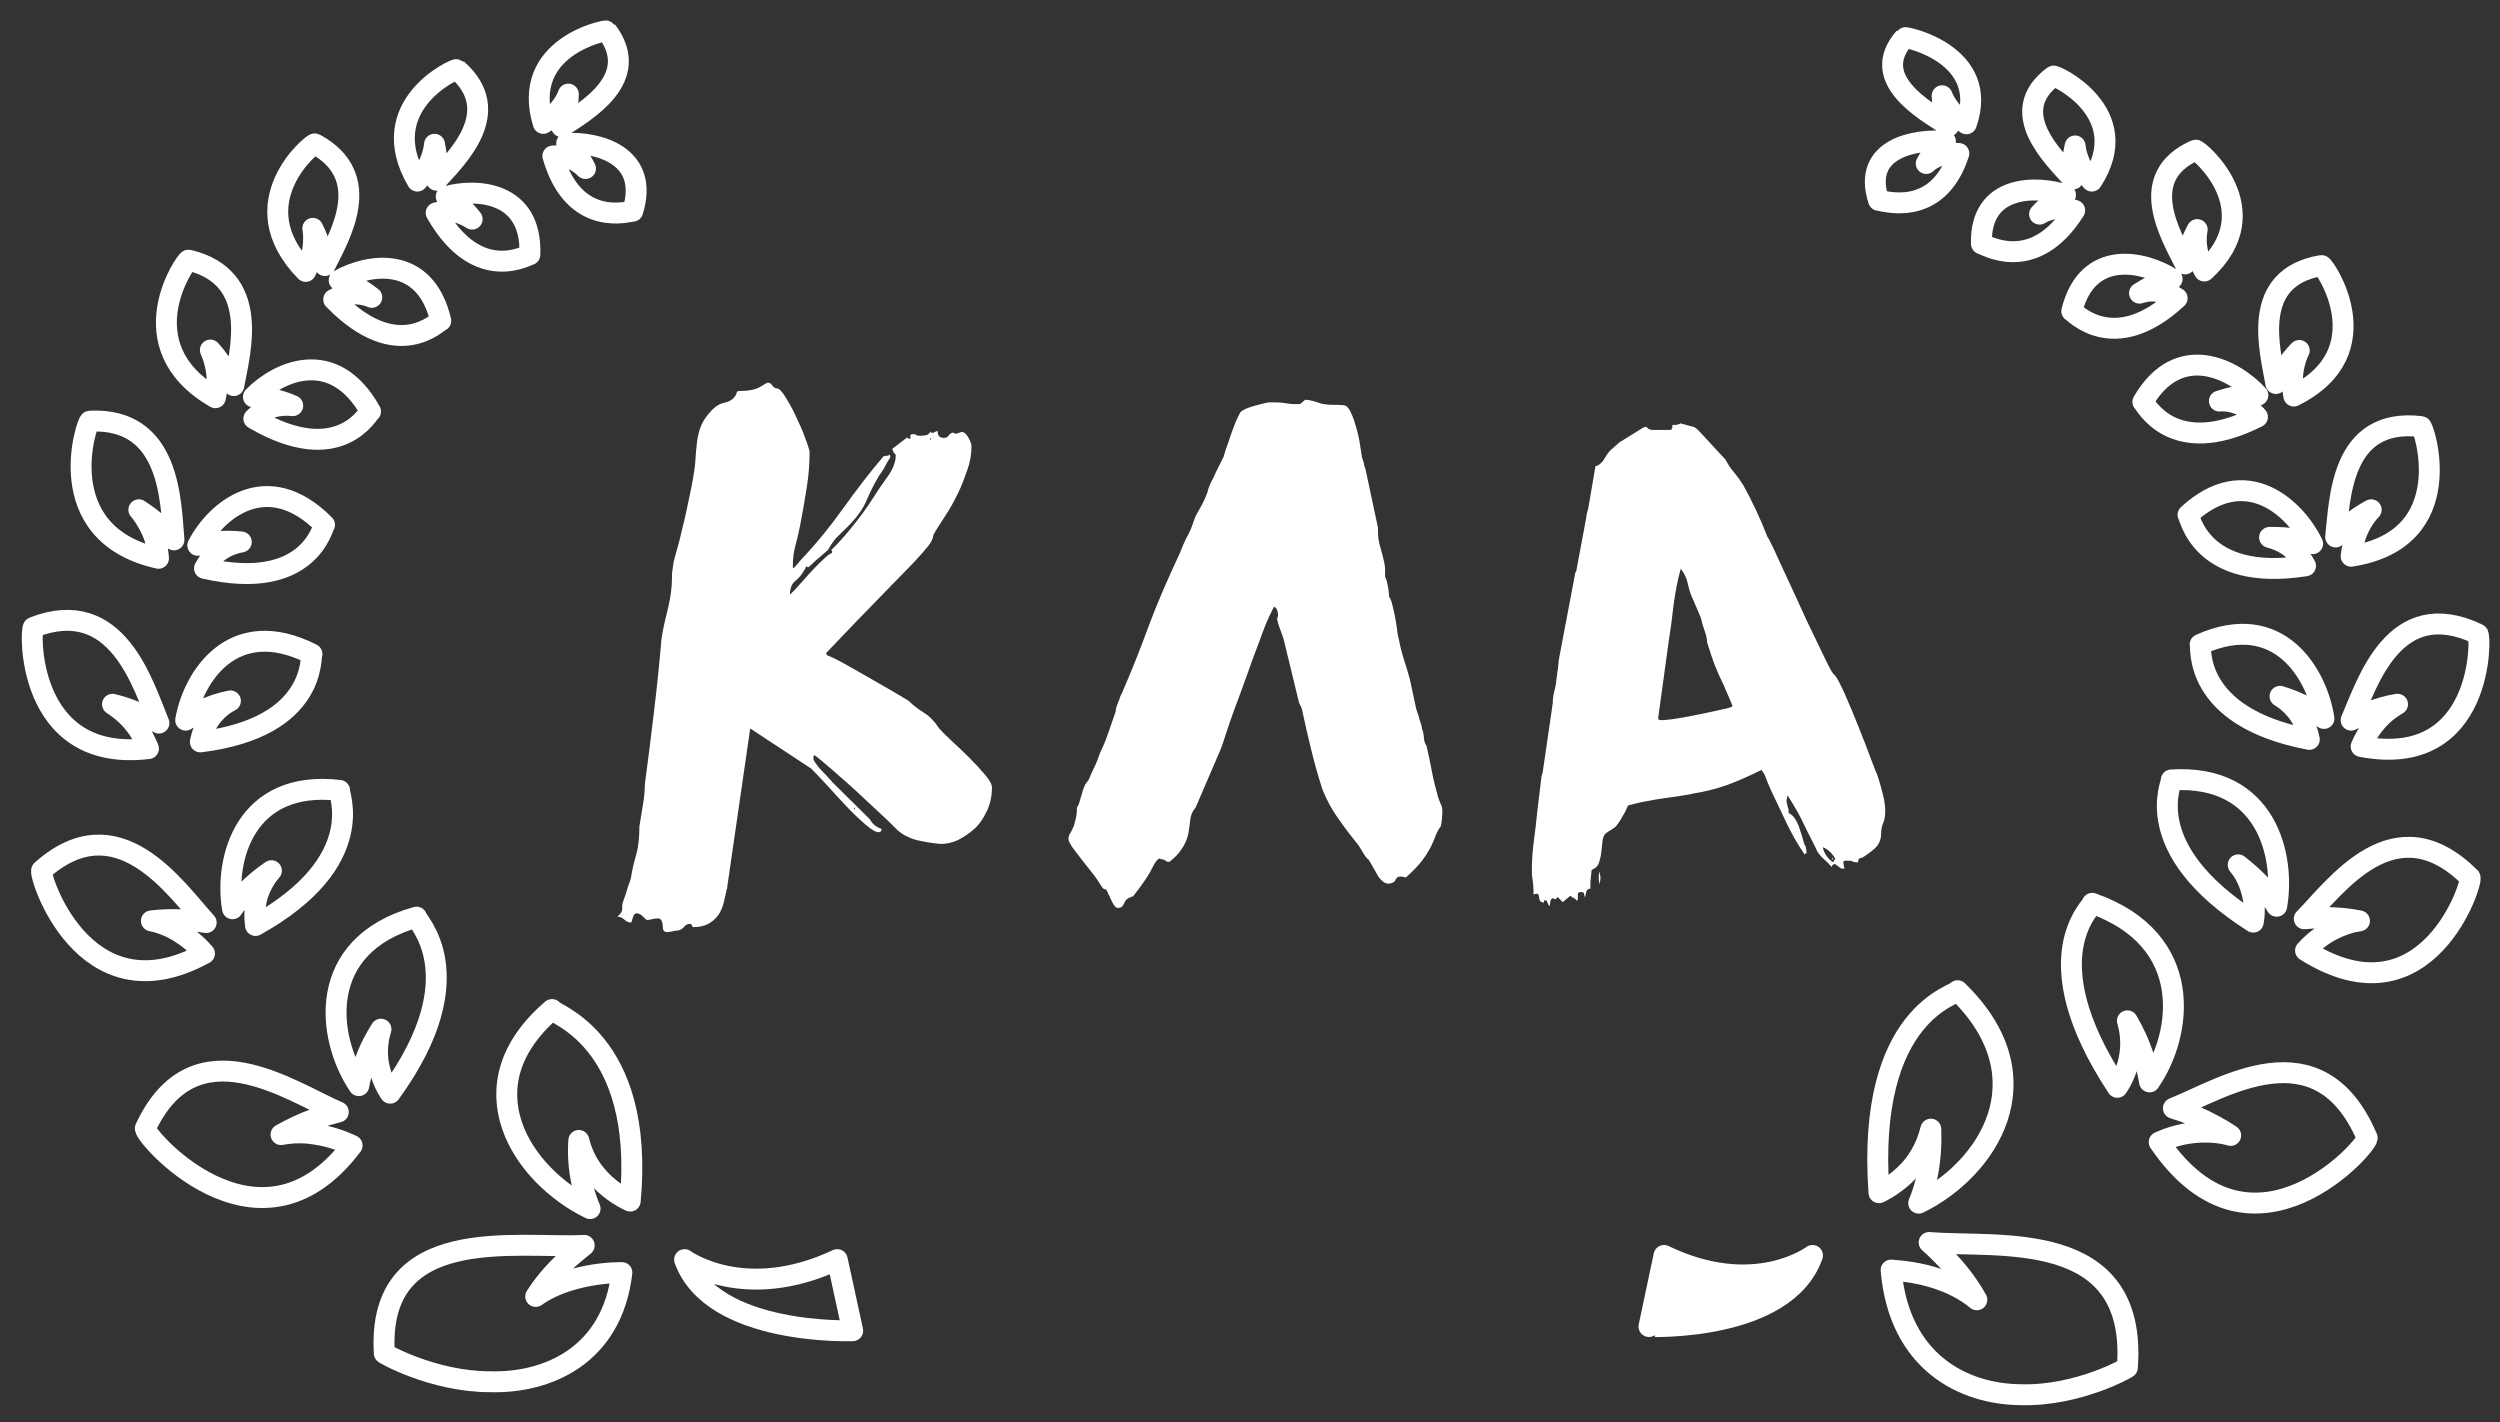 <?xml version="1.0" encoding="utf-8"?>
<!-- Generator: Adobe Illustrator 18.1.1, SVG Export Plug-In . SVG Version: 6.00 Build 0)  -->
<svg version="1.1" id="Layer_1" xmlns="http://www.w3.org/2000/svg" xmlns:xlink="http://www.w3.org/1999/xlink" x="0px" y="0px"
	 viewBox="0 0 597.8 340.1" enable-background="new 0 0 597.8 340.1" xml:space="preserve">
<rect x="0" y="0" width="597.8" height="340.1" fill="#333333" stroke="none"/>
<g>
	<g>
		<g>
			<path fill="none" stroke="#FFFFFF" stroke-width="5" stroke-linejoin="round" stroke-miterlimit="10" d="M134.3,30.3
				c0.3-0.8,0.6-1.8,0.9-2.8c0.5-1.9,0.7-3.6,0.7-5c-0.3,0.9-1,2.3-2.3,3.8c-1.4,1.6-2.8,2.7-3.7,3.2c-5.6-18.3,15-22.4,15.2-22.1
				C153.7,18.8,140,26.6,134.3,30.3z M135.5,34.3c0.6,0.6,1.3,1.2,1.9,2c1.2,1.4,2,2.8,2.6,4c-0.6-0.6-1.7-1.6-3.4-2.3
				c-1.8-0.7-3.4-0.8-4.4-0.7c5.1,17.8,18.8,13,19.1,13.2C155.5,36.9,142.5,33.9,135.5,34.3z"/>
		</g>
		<g>
			<path fill="none" stroke="#FFFFFF" stroke-width="5" stroke-linejoin="round" stroke-miterlimit="10" d="M104.4,43.1
				c0.1-1,0.1-2,0.1-3.2c0-2.1-0.3-3.9-0.6-5.4c-0.1,1-0.4,2.7-1.3,4.6c-0.9,2-2.1,3.4-2.8,4.2c-10.6-18.1,9.2-27,9.5-26.7
				C120.8,26.7,109.2,37.8,104.4,43.1z M106.7,47c0.8,0.5,1.6,1,2.5,1.7c1.6,1.2,2.8,2.5,3.7,3.7c-0.8-0.5-2.1-1.3-4-1.7
				c-2-0.4-3.6-0.1-4.6,0.2c10,17.6,22.2,9.8,22.4,10C127.3,45.6,113.7,45,106.7,47z"/>
		</g>
		<g>
			<path fill="none" stroke="#FFFFFF" stroke-width="5" stroke-linejoin="round" stroke-miterlimit="10" d="M77.7,63.5
				c-0.2-1-0.4-2.2-0.8-3.4c-0.6-2.2-1.4-4.1-2.1-5.5c0.2,1.1,0.3,2.9,0,5.1c-0.4,2.4-1.2,4.1-1.7,5.2C57,48.5,75,34,75.3,34.4
				C89.9,42.3,81,56.8,77.7,63.5z M81.1,67c0.9,0.3,2,0.7,3,1.1c2,0.9,3.5,2,4.8,3c-0.9-0.4-2.5-0.9-4.5-0.8
				c-2.1,0.1-3.7,0.8-4.6,1.3c15.4,15.9,25.2,4.9,25.6,5.1C101.6,60.6,87.8,63.2,81.1,67z"/>
		</g>
		<g>
			<path fill="none" stroke="#FFFFFF" stroke-width="5" stroke-linejoin="round" stroke-miterlimit="10" d="M55.9,92.2
				c-0.5-1-1.1-2.1-1.8-3.3c-1.3-2.1-2.6-3.9-3.8-5.2c0.5,1.1,1.2,3,1.5,5.4c0.3,2.6,0,4.7-0.3,6c-21.6-12.5-6.8-33.3-6.4-32.9
				C62.5,66.4,57.4,84.1,55.9,92.2z M60.6,94.9c1.1,0,2.2,0.1,3.5,0.3c2.3,0.4,4.3,1.1,5.9,1.8c-1.1-0.1-2.9-0.2-4.9,0.4
				c-2.2,0.7-3.6,1.9-4.4,2.7c20.7,12.1,27.5-1.8,27.9-1.7C79.8,82.6,66.4,88.9,60.6,94.9z"/>
		</g>
		<g>
			<path fill="none" stroke="#FFFFFF" stroke-width="5" stroke-linejoin="round" stroke-miterlimit="10" d="M41.6,129.1
				c-0.8-0.9-1.8-1.9-2.8-2.9c-2-1.8-3.9-3.2-5.6-4.3c0.9,1,2.1,2.8,3.2,5.2c1.1,2.6,1.4,5,1.5,6.4c-26.4-5.9-17-33.1-16.4-32.8
				C40.9,99.8,40.8,120.1,41.6,129.1z M47.3,130.4c1.1-0.3,2.4-0.6,3.7-0.8c2.5-0.3,4.8-0.2,6.7,0c-1.2,0.2-3.1,0.7-5,2
				c-2.1,1.4-3.2,3.2-3.8,4.3c25.4,5.8,28.3-10.4,28.7-10.4C63.8,111.6,51.6,122.1,47.3,130.4z"/>
		</g>
		<g>
			<path fill="none" stroke="#FFFFFF" stroke-width="5" stroke-linejoin="round" stroke-miterlimit="10" d="M38,172.9
				c-1.2-0.7-2.5-1.4-3.9-2c-2.7-1.2-5.1-2-7.2-2.5c1.2,0.8,3.1,2.1,5,4.4c2,2.4,3,4.8,3.6,6.2c-29.6,3.6-28.3-29.2-27.5-29
				C28.1,142.2,34.2,163.8,38,172.9z M44.4,172.2c1.1-0.7,2.3-1.5,3.7-2.2c2.5-1.3,4.9-2,7-2.4c-1.2,0.6-3,1.8-4.6,3.9
				c-1.7,2.2-2.3,4.5-2.6,5.9c28.3-3.5,26.2-20.8,26.7-21C55.7,146.8,46.2,161.9,44.4,172.2z"/>
		</g>
		<g>
			<path fill="none" stroke="#FFFFFF" stroke-width="5" stroke-linejoin="round" stroke-miterlimit="10" d="M49.3,220.6
				c-1.4-0.2-3-0.5-4.8-0.6c-3.2-0.2-6-0.1-8.3,0.2c1.5,0.3,4,1,6.7,2.7c2.9,1.8,4.9,3.8,6,5.1c-29.2,16-40-19.8-38.9-19.9
				C28.2,191.9,42,212.6,49.3,220.6z M55.6,217.3c0.8-1.2,1.8-2.5,3-3.8c2.2-2.3,4.4-4,6.3-5.3c-1,1.1-2.4,3.1-3.3,5.9
				c-0.9,3-0.7,5.7-0.5,7.2c27.6-15.4,19.6-32,20.1-32.3C58.5,186.3,53.6,205.6,55.6,217.3z"/>
		</g>
		<g>
			<path fill="none" stroke="#FFFFFF" stroke-width="5" stroke-linejoin="round" stroke-miterlimit="10" d="M80.9,265.9
				c-1.6,0.4-3.3,0.9-5.2,1.5c-3.4,1.2-6.2,2.6-8.5,3.9c1.7-0.3,4.6-0.7,8.2-0.1c3.9,0.6,6.9,1.8,8.8,2.7
				c-22.6,30-50.9-3.5-49.4-4.2C46.5,244.7,69.3,260.9,80.9,265.9z M85.8,259.6c0.3-1.6,0.7-3.4,1.3-5.2c1.1-3.4,2.6-6.1,4-8.3
				c-0.5,1.6-1.1,4.3-0.7,7.6c0.5,3.6,1.9,6.2,2.9,7.7c20.7-28.5,5.8-41.6,6.3-42.1C75.4,226.1,78.1,248.2,85.8,259.6z"/>
		</g>
		<g>
			<path fill="none" stroke="#FFFFFF" stroke-width="5" stroke-linejoin="round" stroke-miterlimit="10" d="M139.7,297.8
				c-1.5,1.2-3.1,2.5-4.8,4.1c-3,2.8-5.2,5.6-6.8,8.1c1.7-1.2,4.6-2.9,9-4.1c4.7-1.3,8.9-1.6,11.6-1.6
				c-2.3,19.9-17.9,26.5-31.5,26.1c-13.8,0-25.7-6.9-25.3-6.8C90,292.3,123.4,298.6,139.7,297.8z M141.1,289
				c-0.8-1.8-1.4-3.8-1.9-5.9c-0.9-4-1-7.5-0.8-10.4c0.5,1.9,1.4,4.9,4,8.1c2.8,3.4,6.1,5.4,8.3,6.4c3.6-39-19.1-44.9-18.7-45.8
				C110.5,259.8,125,281.2,141.1,289z"/>
		</g>
	</g>
</g>
<g>
	<g>
		<g>
			<path fill="none" stroke="#FFFFFF" stroke-width="5" stroke-linejoin="round" stroke-miterlimit="10" d="M465.2,33.8
				c-0.6,0.5-1.3,1.1-2,1.7c-1.2,1.2-2,2.5-2.6,3.6c0.6-0.6,1.7-1.4,3.4-1.9c1.8-0.6,3.4-0.6,4.4-0.5c-5.2,16.1-18.9,11-19.2,11.2
				C445.1,35.3,458.2,33.2,465.2,33.8z M466,30.1c-0.3-0.8-0.6-1.7-0.9-2.6c-0.5-1.7-0.6-3.3-0.7-4.6c0.3,0.8,1,2.2,2.2,3.6
				c1.3,1.5,2.8,2.5,3.6,3.1C476,13,455.6,8.7,455.4,9C446.7,18.9,460.2,26.4,466,30.1z"/>
		</g>
		<g>
			<path fill="none" stroke="#FFFFFF" stroke-width="5" stroke-linejoin="round" stroke-miterlimit="10" d="M493.9,46.6
				c-0.8,0.4-1.6,0.8-2.5,1.4c-1.6,1.1-2.8,2.2-3.7,3.2c0.8-0.5,2.1-1.1,3.9-1.3c2-0.2,3.6,0.1,4.5,0.4c-10,15.9-22,7.8-22.3,8
				C473.4,44.1,487,44.3,493.9,46.6z M495.7,42.8c-0.1-0.9-0.1-1.9-0.1-2.9c0-2,0.3-3.6,0.6-5c0.1,1,0.4,2.5,1.2,4.3
				c0.9,1.9,2.1,3.3,2.8,4.1c10.6-16.4-8.9-25.5-9.2-25.1C479.5,26.8,491,37.6,495.7,42.8z"/>
		</g>
		<g>
			<path fill="none" stroke="#FFFFFF" stroke-width="5" stroke-linejoin="round" stroke-miterlimit="10" d="M519.4,66.7
				c-0.9,0.2-1.9,0.5-3,0.9c-1.9,0.7-3.5,1.7-4.8,2.5c0.9-0.3,2.5-0.7,4.4-0.4c2.1,0.2,3.7,1,4.6,1.6c-15.3,14.2-24.9,3-25.2,3.1
				C499.2,59.2,512.9,62.5,519.4,66.7z M522.5,63.1c0.2-1,0.4-2,0.8-3.1c0.6-2.1,1.4-3.8,2.1-5.1c-0.2,1-0.4,2.7,0,4.9
				c0.4,2.3,1.1,4,1.7,5c16-14.6-1.7-29.3-2.1-28.9C510.5,42.3,519.2,56.4,522.5,63.1z"/>
		</g>
		<g>
			<path fill="none" stroke="#FFFFFF" stroke-width="5" stroke-linejoin="round" stroke-miterlimit="10" d="M539.9,94.5
				c-1-0.1-2.2,0-3.4,0.1c-2.3,0.2-4.2,0.8-5.8,1.3c1.1-0.1,2.8,0,4.8,0.8c2.1,0.8,3.6,2.1,4.3,3c-20.6,10.4-27-3.6-27.4-3.6
				C521,81.3,534.2,88.3,539.9,94.5z M544.2,91.7c0.5-1,1.1-2,1.8-3.1c1.3-2,2.6-3.6,3.8-4.8c-0.5,1-1.2,2.8-1.5,5.1
				c-0.3,2.5,0,4.6,0.2,5.8c21.5-10.7,7.1-31.6,6.6-31.2C537.9,66.4,542.8,83.7,544.2,91.7z"/>
		</g>
		<g>
			<path fill="none" stroke="#FFFFFF" stroke-width="5" stroke-linejoin="round" stroke-miterlimit="10" d="M553,130
				c-1.1-0.4-2.3-0.8-3.7-1c-2.5-0.5-4.7-0.5-6.6-0.5c1.2,0.3,3,0.9,4.9,2.3c2,1.6,3.1,3.4,3.7,4.5c-25.4,4-27.7-12.2-28.1-12.2
				C537.1,110.3,548.9,121.6,553,130z M558.5,128.4c0.8-0.9,1.8-1.8,2.9-2.7c2-1.7,3.9-2.9,5.6-3.8c-0.9,0.9-2.2,2.6-3.2,4.9
				c-1.1,2.5-1.4,4.8-1.6,6.2c26.4-4.1,17.3-31.3,16.7-31C559.6,99.7,559.5,119.6,558.5,128.4z"/>
		</g>
		<g>
			<path fill="none" stroke="#FFFFFF" stroke-width="5" stroke-linejoin="round" stroke-miterlimit="10" d="M555.7,171.8
				c-1.1-0.8-2.3-1.7-3.6-2.4c-2.5-1.4-4.9-2.3-6.9-2.9c1.2,0.7,2.9,2,4.5,4.2c1.6,2.4,2.2,4.7,2.5,6.1
				c-28.4-5.4-25.7-22.5-26.1-22.7C545,145.6,554.1,161.3,555.7,171.8z M562.2,172.2c1.2-0.6,2.5-1.2,3.9-1.8c2.7-1,5.1-1.7,7.2-2
				c-1.2,0.7-3.1,1.9-5,4.1c-2,2.3-3.1,4.6-3.7,6c29.6,5.7,28.7-27.1,27.9-26.9C572.5,142.1,566.1,163.3,562.2,172.2z"/>
		</g>
		<g>
			<path fill="none" stroke="#FFFFFF" stroke-width="5" stroke-linejoin="round" stroke-miterlimit="10" d="M544.4,216.7
				c-0.8-1.3-1.8-2.7-2.9-4c-2.1-2.5-4.4-4.4-6.3-5.9c1,1.2,2.4,3.3,3.2,6.3c0.9,3.1,0.7,5.8,0.4,7.4c-27.8-17.7-19.2-33.6-19.6-34
				C542.1,185,546.5,204.9,544.4,216.7z M551,219.7c1.5-0.1,3.1-0.3,4.8-0.3c3.2,0,6,0.3,8.4,0.8c-1.5,0.2-4,0.8-6.8,2.3
				c-3,1.6-5,3.6-6.1,4.8c29.3,18.5,40.4-17.3,39.3-17.5C572.6,191.9,558.5,212.1,551,219.7z"/>
		</g>
		<g>
			<path fill="none" stroke="#FFFFFF" stroke-width="5" stroke-linejoin="round" stroke-miterlimit="10" d="M514,258.7
				c-0.3-1.7-0.7-3.6-1.3-5.6c-1.1-3.6-2.6-6.6-4-9c0.5,1.7,1.1,4.5,0.6,8c-0.5,3.7-2,6.4-3,7.9c-20.8-31.5-5.6-43.4-6-44
				C525,224.7,521.9,247.3,514,258.7z M519.7,265c1.6,0.5,3.4,1.1,5.2,1.9c3.4,1.5,6.3,3.1,8.5,4.6c-1.7-0.5-4.6-1-8.3-0.7
				c-3.9,0.3-7,1.5-8.8,2.3c22.5,33.1,51.1-0.4,49.7-1.1C554.5,245.1,531.3,260.4,519.7,265z"/>
		</g>
		<g>
			<path fill="none" stroke="#FFFFFF" stroke-width="5" stroke-linejoin="round" stroke-miterlimit="10" d="M458.8,287.7
				c0.8-1.9,1.5-4.1,2-6.4c0.9-4.3,1-8.2,0.9-11.3c-0.5,2-1.5,5.2-4.1,8.6c-2.8,3.5-6.2,5.6-8.3,6.6c-3.1-43.4,19-47.3,18.8-48.3
				C489.8,258,475,279.8,458.8,287.7z M461.3,297.1c1.5,1.3,3.1,2.9,4.7,4.6c3,3.2,5.2,6.4,6.7,9.1c-1.7-1.4-4.6-3.4-9-4.9
				c-4.6-1.6-8.9-2-11.5-2.2c1.9,22.1,17.4,29.7,31,29.8c13.8,0.4,25.9-6.6,25.5-6.5C511.2,293.3,477.5,298.5,461.3,297.1z"/>
		</g>
	</g>
</g>
<g>
	<path fill="#FFFFFF" d="M216.8,104.7c-0.1-0.1,0-0.1,0.2,0c0.3,0.1,0.4,0.2,0.2,0.3c0.4,0,0.6-0.2,0.5-0.6
		c-0.1-0.4,0.1-0.6,0.7-0.6c0.3,0,0.6,0.1,0.7,0.2c0.2,0.2,0.4,0.2,0.7,0.2c0.4,0,0.9,0,1.5-0.1c0.6-0.1,0.9-0.4,1.2-0.9
		c0,0.2,0.2,0.3,0.5,0.3c0.2,0,0.4-0.1,0.6-0.2c0.2-0.2,0.4-0.2,0.6-0.2c0,1.1,0.5,1.6,1.5,1.6c0.6,0,0.9-0.2,1.1-0.5
		c0.2-0.3,0.5-0.6,1.1-0.8c0.2,0.2,0.4,0.3,0.7,0.3c0.2,0,0.5-0.1,0.7-0.2c0.3-0.1,0.5-0.2,0.7-0.2c0.6,0,1.1,0.5,1.6,1.4
		c0.5,0.9,0.7,1.6,0.7,2c0,1.9-0.3,3.8-1,5.7c-0.7,2-1.4,3.9-2.3,5.7c-0.9,1.9-1.9,3.6-3,5.3c-1.1,1.7-2.1,3.2-2.8,4.5
		c-0.1,0.9-0.5,1.7-1.2,2.6c-0.7,0.9-1.9,2.3-3.7,4.2c-1.8,1.9-4.4,4.5-7.7,7.9c-3.3,3.4-7.7,7.9-13.1,13.6l0.3,0.5
		c0.3,0.1,0.8,0.3,1.4,0.6c0.6,0.3,1.5,0.7,2.7,1.4c1.2,0.7,2.7,1.5,4.6,2.6c1.9,1.1,4.3,2.5,7.3,4.2l3.5,2.1c1.1,1.1,2.3,2,3.6,2.8
		c1.3,0.8,2.5,2,3.7,3.8c0.6,0.7,1.5,1.6,2.9,2.9c1.4,1.3,2.8,2.6,4.2,4c1.4,1.4,2.7,2.8,3.8,4.1c1.1,1.3,1.7,2.3,1.7,3.1
		c0,2.1-0.4,3.9-1.2,5.6c-0.8,1.7-1.7,3.1-2.9,4.2c-1.2,1.1-2.5,2-3.9,2.7c-1.4,0.7-2.9,1-4.3,1c-0.3,0-0.9-0.1-1.8-0.2
		c-0.9-0.1-1.9-0.3-2.9-0.5c-1.1-0.2-2.1-0.5-3.1-1c-1-0.4-1.8-1-2.5-1.6c-0.1-0.1-0.6-0.6-1.6-1.6c-0.9-0.9-2.1-2-3.5-3.3
		c-1.4-1.3-2.9-2.7-4.5-4.2c-1.6-1.5-3.1-2.8-4.6-4.1c-1.4-1.3-2.7-2.3-3.7-3.2c-1.1-0.9-1.7-1.4-1.9-1.5c-0.2,0-0.3,0.2-0.3,0.7
		c0,0.3,0.2,0.8,0.7,1.4c0.4,0.6,0.9,1.2,1.5,1.8c0.6,0.6,1.1,1.1,1.5,1.6c0.4,0.4,0.7,0.7,0.7,0.8l9.1,9c0.6,1.1,1.5,1.9,2.8,2.3
		c0,0.5-0.2,0.8-0.7,0.8c-0.7,0-1.7-0.6-3.1-1.8c-1.4-1.2-2.9-2.6-4.5-4.3c-1.6-1.7-3.2-3.4-4.7-5.1c-1.6-1.7-2.8-3-3.8-4l-14.6-9.6
		l-5.5,37.9c0,0.2,0,0.4-0.1,0.5c-0.1,0.1-0.1,0.3-0.1,0.5c-0.2,1-0.5,2-0.7,3c-0.3,1-0.7,2-1.3,2.8c-0.6,0.8-1.4,1.5-2.3,2
		c-0.9,0.5-2.2,0.8-3.7,0.8c-0.1-0.1-0.2-0.3-0.3-0.5c-0.1-0.2-0.2-0.3-0.3-0.3c-0.6,0-1.1,0.2-1.5,0.7c-0.4,0.5-0.9,0.8-1.5,0.9
		c-0.3,0-0.8,0.1-1.3,0.2c-0.6,0.1-0.9,0.2-1,0.2c-0.6,0-0.9-0.1-1.1-0.4c-0.2-0.3-0.2-0.6-0.2-1c0-0.4-0.1-0.7-0.2-1.1
		c-0.1-0.3-0.3-0.6-0.7-0.8c-0.7,0-1.2,0.1-1.7,0.2c-0.4,0.1-0.8,0.2-1.2,0.2c-0.1,0-0.4-0.3-0.9-0.8c-0.5-0.5-1-0.8-1.6-0.8
		c-0.4,0-0.7,0.4-0.9,1.1c-0.2,0.7-0.3,1.1-0.4,1.1c-0.6,0-1.1-0.2-1.6-0.7c-0.5-0.5-1.1-0.7-1.7-0.7c0.6-0.5,0.9-0.9,1-1.1
		c0.1-0.2,0.2-0.5,0.2-0.8v-0.7c0-0.3,0.1-0.8,0.4-1.6c0.3-0.7,0.5-1.4,0.7-2.1c0.2-0.7,0.4-1.4,0.7-2c0.2-0.7,0.3-1,0.3-1.1
		c0.2-1.4,0.6-3.2,1.2-5.3c0.6-2.1,0.8-4.4,0.8-6.9c0.3-1.9,0.6-3.7,0.9-5.5c0.3-1.8,0.4-3.3,0.4-4.5c0.8-5.9,1.5-11.7,2.2-17.5
		c0.7-5.8,1.3-11.6,1.8-17.5c0.4-2.5,1-5,1.6-7.4c0.6-2.5,0.9-4.9,0.9-7.4v-0.7c0.2-1.7,0.4-2.9,0.6-3.6c0.2-0.7,0.4-1.5,0.7-2.5
		c0.3-1,0.7-2.6,1.2-4.8c0.6-2.2,1.3-5.7,2.3-10.5c0.4-2.2,0.7-4.1,0.8-5.7c0.1-1.6,0.2-3.1,0.4-4.5c0.2-1.4,0.5-2.6,1-3.8
		c0.5-1.2,1.4-2.5,2.7-3.8c0.9-0.9,1.8-1.4,2.8-1.6c1-0.2,1.7-0.6,2.2-1.1c0.3-0.3,0.6-0.7,0.7-1.1c0.1-0.4,0.3-0.6,0.5-0.6
		c2.3,0,4-0.3,5.2-1c1.1-0.7,1.7-1,1.8-1c0.4,0,0.8,0.2,1.1,0.7c0.3,0.4,0.7,0.7,1.2,0.7c0.4,0,1.1,0.7,1.9,2
		c0.8,1.3,1.7,2.8,2.5,4.6c0.8,1.7,1.6,3.4,2.2,5.1c0.6,1.6,1,2.8,1.1,3.4c0,2.7-0.2,5.6-0.7,8.7c-0.5,3.1-1,6.1-1.6,9.1
		c-0.3,1.6-0.7,3.2-1.1,4.7c-0.4,1.5-0.6,3-0.6,4.7v0.7c0.1,0,0.4-0.2,0.8-0.7c0.4-0.5,0.8-0.9,1-1.2c3.8-4,7.2-8.2,10.2-12.4
		c3-4.2,6.2-8.4,9.6-12.4c0.1-0.1,0.3-0.2,0.7-0.2s0.6-0.1,0.8-0.3c0.1,0.1,0.2,0.3,0.2,0.5c0,0.1-0.1,0.4-0.4,0.8
		c-0.3,0.4-0.6,1-0.9,1.6c-0.3,0.6-0.7,1.1-1,1.6s-0.6,0.8-0.7,1.1c-1,1.7-1.9,3.5-2.7,5.4c-0.8,1.9-2,3.5-3.4,5.1
		c-1.4,1.5-2.6,2.6-3.3,3.3c-0.8,0.7-1.6,1.8-2.5,3.4l-2.3,2c-0.7,0.5-1.4,1.3-2.3,2.1h-0.3c-0.1,0-0.2-0.1-0.3-0.2
		c-0.1,0.1-0.2,0.3-0.2,0.5c0,0.1-0.1,0.2-0.2,0.3c-0.6,1.1-1.3,2-2.2,2.7c-0.9,0.7-1.3,1.8-1.3,3.3c0.7-0.7,1.4-1.4,2.2-2.3
		c0.8-0.9,1.6-1.8,2.4-2.7c0.8-0.9,1.7-1.8,2.5-2.6c0.8-0.8,1.6-1.5,2.2-2c0.6-0.2,0.8-0.4,0.8-0.7c0-0.1,0-0.2-0.1-0.2
		c-0.1-0.1-0.1-0.1-0.1-0.2c1.8-1.7,3.5-3.7,5.2-5.8c1.7-2.1,3.3-4.3,4.7-6.5c0.9-1.4,2-3.1,3.4-5c1.4-1.9,2.1-3.7,2.1-5.3
		c0-0.2-0.1-0.4-0.3-0.5c-0.2-0.1-0.3-0.3-0.3-0.5c0-0.1,0-0.2-0.1-0.2c-0.1-0.1-0.1-0.2-0.1-0.4L216.8,104.7z M204.5,193.1
		c-0.2,0-0.3,0.2-0.3,0.5c0.1,0,0.2-0.1,0.2-0.2L204.5,193.1z M222.7,104.7c-0.2,0-0.3,0.2-0.3,0.5c0.1,0,0.2-0.1,0.2-0.2
		L222.7,104.7z"/>
</g>
<g>
	<path fill="#FFFFFF" d="M312.1,95.6c0.6,0,1.2,0.1,1.9,0.3c0.7,0.2,1.4,0.4,1.9,0.6c0.9,0.2,1.8,0.3,2.7,0.3c0.9,0,1.8,0,2.7,0.1
		c0.7,0.1,1.2,0.6,1.7,1.7c0.5,1,0.9,2.2,1.3,3.6c0.4,1.4,0.7,2.7,0.9,4.1c0.2,1.4,0.4,2.4,0.5,3.2c0.1,0.1,0.2,0.5,0.4,1.2
		c0.1,0.7,0.3,1.2,0.4,1.4l3,14.1l0,1c0,1.2,0.2,2.5,0.6,3.8c0.4,1.4,0.7,2.5,0.9,3.5c0.1,0.5,0.2,1.1,0.2,1.7c0,0.6,0,1.2,0,1.7
		l0.4,1c0.1,0.3,0.2,1,0.4,2c0.1,1,0.2,1.7,0.2,1.9c0.2,0.2,0.5,0.8,0.7,1.7c0.2,0.9,0.5,1.9,0.7,3.1c0.2,1.1,0.4,2.2,0.5,3.2
		c0.1,1,0.3,1.7,0.4,2.1c0.3,1.6,0.7,3.2,1.2,4.8c0.5,1.6,1,3.1,1.4,4.6l1.5,7c0,0.1,0.1,0.4,0.3,1c0.2,0.5,0.4,1.1,0.5,1.6
		c0.2,0.5,0.3,1.1,0.5,1.6c0.1,0.5,0.2,0.9,0.2,1c0.1,0.1,0.2,0.5,0.3,1.1c0.1,0.6,0.1,0.9,0.1,1.1c0,0.2,0.1,0.5,0.2,0.8
		c0.1,0.3,0.2,0.6,0.4,0.8c0.5,2.1,0.9,4.1,1.3,6.2c0.4,2.1,0.9,4.1,1.5,6.2c0,0.1,0.2,0.5,0.5,1.3c0.4,0.8,0.5,1.3,0.5,1.8
		c0,0.3,0,1-0.1,2c-0.1,1-0.2,1.6-0.3,1.8c-0.5,0.7-0.9,1.4-1.2,2.2c-0.3,0.8-0.6,1.6-1.1,2.6c-0.5,0.9-1.1,2-2,3.2
		c-0.9,1.2-2.2,2.6-4,4.2c-0.1,0-0.3,0-0.6-0.1c-0.3-0.1-0.5-0.1-0.8-0.1c-0.6,0-0.9,0.3-1.1,0.8c-0.2,0.5-0.7,0.8-1.6,0.9
		c-0.6,0-1.1-0.2-1.5-0.6c-0.5-0.4-0.8-0.8-1-1.1l-2.3-4c-0.3-0.2-0.8-0.7-1.3-1.6c-0.5-0.9-0.9-1.4-1.1-1.8
		c-1.7-2.1-3.4-4.3-4.9-6.5c-1.6-2.2-2.8-4.5-3.8-7c-1-3.1-1.9-6.3-2.7-9.6c-0.8-3.2-1.5-6.4-2.2-9.6c-0.1-0.3-0.3-0.6-0.4-0.9
		c-0.2-0.3-0.3-0.6-0.4-1.1l-3.3-13.6c-0.2-1-0.5-1.9-0.9-2.9c-0.4-1-0.7-1.9-0.9-2.9c0-0.1,0-0.3,0.1-0.5c0.1-0.2,0.1-0.4,0.1-0.7
		c0-0.3-0.1-0.7-0.2-1c-0.1-0.3-0.3-0.6-0.7-0.8c-0.1,0-0.5,0.8-1.2,2.3c-0.7,1.5-1.5,3.5-2.3,5.8c-0.9,2.3-1.8,4.8-2.8,7.6
		c-1,2.7-1.9,5.4-2.9,7.9c-0.9,2.5-1.7,4.7-2.3,6.6c-0.6,1.9-1,3.1-1.2,3.6l-6.1,14.2c-0.8,0.9-1.2,1.9-1.3,3.1
		c-0.1,1.1-0.3,2.3-0.5,3.4c-0.3,1.2-0.8,2.4-1.6,3.5c-0.7,1.1-1.7,2.1-2.9,3c-0.4,0-0.7-0.1-0.8-0.2c-0.1-0.2-0.4-0.3-0.8-0.4
		c-0.1,0-0.3,0-0.4-0.1c-0.2-0.1-0.3-0.1-0.4-0.1c-0.5,0.2-1.1,1-1.7,2.3c-0.6,1.3-2.1,3.6-4.6,6.8l-0.3,0c-0.1,0-0.2,0-0.2,0.1
		c0,0.1-0.1,0.1-0.2,0.1c-0.7,0.2-1.1,0.7-1.4,1.4c-0.3,0.7-0.7,1.1-1.4,1.1c-0.3,0-0.6-0.1-0.7-0.3c-0.2-0.2-0.5-0.6-0.7-1
		c-0.2-0.5-0.4-0.8-0.5-1c0-0.1-0.1-0.4-0.3-0.7c-0.2-0.4-0.3-0.6-0.3-0.7c-0.3-0.6-0.6-0.9-0.7-0.8c-0.1,0.1-0.3,0-0.7-0.5
		l-0.9-1.4c-0.3-0.5-0.9-1.3-1.6-2.2c-0.7-0.9-1.5-1.9-2.3-2.9c-0.8-1-1.5-2-2.2-2.9c-0.6-0.9-1-1.6-1-2c0-0.5,0.1-1.1,0.5-1.6
		c0.3-0.6,0.6-1.1,0.8-1.7c0.5-1.6,0.8-3.1,0.7-4.3c0.1,0,0.2-0.3,0.4-0.7s0.3-1,0.5-1.6c0.2-0.6,0.4-1.2,0.5-1.7
		c0.2-0.5,0.3-0.9,0.4-1c0-0.1,0.1-0.4,0.4-0.8c0.3-0.4,0.5-0.7,0.6-0.8c0.6-1.4,1.1-2.5,1.5-3.3c0.4-0.8,0.8-1.9,1.3-3.3
		c0.7-1.4,1.4-3.1,2-4.9c0.6-1.8,1.2-3.4,1.7-4.9c0-0.1,0-0.4,0.1-0.8c0.1-0.4,0.3-0.9,0.5-1.4c0.2-0.5,0.4-1,0.5-1.4
		c0.2-0.4,0.3-0.7,0.4-0.8c2.2-5.1,4.3-10.3,6.3-15.8c2-5.4,4.6-11.4,7.6-17.8c0.3-0.8,0.6-1.5,0.9-2.2c0.3-0.7,0.7-1.5,1.1-2.2
		c0.4-0.8,0.7-1.5,0.9-2.1c0.2-0.6,0.5-1.3,0.8-2.2c0.5-0.9,1-1.8,1.5-2.7c0.5-0.9,0.9-1.9,1.3-2.9c0.2-0.9,0.5-1.7,0.9-2.5
		c0.4-0.8,0.8-1.5,1.1-2.3l1.9-3.8c0-0.1,0.2-0.7,0.5-1.7c0.4-1,0.8-2.2,1.2-3.5c0.5-1.3,0.9-2.5,1.4-3.6c0.5-1.1,0.8-1.7,0.9-1.8
		c0.5-0.6,1.7-1.1,3.5-1.6c1.8-0.5,3-0.8,3.6-0.8c1.2,0,2.4,0,3.6,0.2c1.2,0.2,2.4,0.3,3.6,0.2L312.1,95.6z"/>
</g>
<g>
	<path fill="#FFFFFF" d="M369.2,215.8c-0.6,0-0.9-0.2-1-0.5c-0.1-0.3-0.2-0.6-0.2-0.8c0-0.5-0.2-0.8-0.5-0.8c-0.3,0-0.6,0.1-0.8,0.2
		v-0.7c0-0.9-0.1-1.8-0.2-2.7c-0.2-0.9-0.2-1.8-0.2-2.7c0-2.3,0.2-4.6,0.5-6.9c0.3-2.3,0.6-4.7,0.8-6.9l1-8.3c0-0.1,0.1-0.4,0.2-0.7
		c0.1-0.4,0.2-0.7,0.2-1.1l2.3-15.8c0-0.9,0.1-1.7,0.3-2.5c0.2-0.8,0.4-1.6,0.5-2.4c0-0.1,0-0.4,0.1-0.9c0.1-0.5,0.1-1,0.2-1.6
		c0.1-0.5,0.2-1.1,0.2-1.6c0.1-0.5,0.1-0.9,0.1-1.1l4-21.1c0.2-0.2,0.3-0.5,0.3-0.8l2.3-12.3c0-0.4,0.1-0.8,0.2-1.2
		c0.1-0.4,0.2-0.7,0.3-1.1l1.7-10c1-0.3,1.7-1,2.2-1.9c0.5-0.9,1.1-1.7,1.7-2.2l1.8-1.6l5.8-3.6c0.3,0,0.5-0.1,0.5-0.2
		c0.1,0,0.2,0.1,0.4,0.3c0.2,0.2,0.3,0.3,0.4,0.3c0.2,0.1,0.5,0.2,0.9,0.2c0.4,0,0.8,0,1.2,0h1.2c1,0,1.6,0,1.8,0
		c0.2,0,0.3-0.1,0.3-0.2c0.1-0.1,0.2-0.3,0.2-0.5c0-0.2,0-0.4,0-0.5c0.1,0,0.4,0,0.7,0c0.4,0,0.7-0.1,0.9-0.2l0.5-0.2l0.3,0.2h0.2
		c1,0.3,1.7,0.5,2.2,0.6c0.5,0.1,1.1,0.5,1.7,1.2l6.2,6.7c0.6,1.1,1.2,2.1,2.1,3.1c0.8,1,1.5,2,2.1,2.9c2.2,4,4.2,8.2,5.8,12.4
		c0.3,0.4,0.9,1.6,1.7,3.3c0.8,1.8,1.8,3.9,2.9,6.3c1.1,2.4,2.3,4.9,3.5,7.6c1.2,2.7,2.4,5.1,3.5,7.4c1.1,2.3,2,4.2,2.8,5.8
		c0.8,1.6,1.3,2.5,1.7,2.7c0.6,0.7,1.4,2.2,2.5,4.7c1.1,2.5,2.2,5.1,3.3,7.9c1.1,2.8,2.1,5.3,2.9,7.5c0.8,2.2,1.3,3.4,1.4,3.5
		c0.8,2.4,1.3,4.3,1.6,5.6c0.3,1.4,0.4,2.5,0.4,3.3c0,1.3-0.2,2.3-0.5,2.9c-0.3,0.7-0.5,1.6-0.5,2.8c0,0.9-0.3,1.7-0.8,2.5
		c-0.6,0.8-1.8,1.8-3.7,3c-0.7,0-1,0.4-1,1.1c-0.7,0-1.1-0.1-1.3-0.2c-0.2-0.2-0.7-0.2-1.5-0.2c-0.4,0-0.7,0.1-0.7,0.3
		c0,0.2,0,0.5,0.1,0.9c0.1,0.4,0.1,0.6,0.2,0.7h-0.8l-1.5-1.1c-0.4,0-0.7,0.2-0.8,0.7c-0.7-0.8-1.3-1.4-1.9-1.9
		c-0.6-0.5-1.1-1.1-1.6-1.9c0-0.1-0.4-0.9-1.1-2.3c-0.7-1.4-1.5-2.9-2.3-4.6s-1.6-3.1-2.4-4.4c-0.8-1.3-1.2-2-1.3-2
		c0,0.2,0,0.4-0.1,0.7c-0.1,0.2-0.1,0.4-0.1,0.7c0,0.2,0.1,0.5,0.2,1c0.1,0.4,0.2,0.8,0.3,1v0.8c1.1,0.5,1.9,1.7,2.5,3.4
		c0.6,1.7,1,3.2,1.3,4.2c0.2,0.2,0.4,0.6,0.4,1.1c0.1,0.5,0.1,0.8,0.1,0.9c-0.1,0-0.3,0.1-0.5,0.3c-1.7-2.5-3.1-5-4.3-7.5
		c-1.2-2.5-2.4-5.1-3.7-7.8l-0.3-0.7c-0.4-0.9-0.7-1.6-0.9-2.2c-0.2-0.6-0.5-1.3-1.1-2c-3,1.5-5.7,2.7-8.2,3.6
		c-2.5,0.9-5.3,1.6-8.4,2.1c-0.2,0.1-0.9,0.2-2.1,0.4s-2.5,0.4-4.1,0.6c-1.6,0.2-3.2,0.5-4.8,0.8c-1.7,0.3-3.1,0.7-4.3,1
		c-0.4,1-0.8,1.8-1.2,2.4c-0.3,0.6-0.7,1.2-1.1,1.8c-0.4,0.6-0.7,1-1.1,1.2l-1.7,1.1c-0.6,0.4-0.9,1.1-1,2c-0.1,0.9-0.2,1.8-0.3,2.7
		c-0.1,0.9-0.3,1.8-0.6,2.6c-0.3,0.8-0.9,1.3-1.7,1.6l-0.3,2.9v1.6c-0.6,0-0.9,0.3-1,0.8c-0.1,0.5-0.2,1-0.3,1.3
		c-0.1-0.3-0.2-0.6-0.2-0.9c-0.1-0.3-0.3-0.4-0.7-0.4c-0.6,0-0.8,0.2-0.8,0.5v0.8c0,0.5-0.1,0.8-0.3,0.8c0-0.2-0.2-0.4-0.6-0.6
		c-0.4-0.2-0.7-0.4-0.9-0.6l-1.8,1.5c-0.6-0.5-0.9-0.9-1-1c-0.1-0.1-0.2-0.2-0.3-0.2c0,0.1-0.1,0.2-0.2,0.3
		c-0.1,0.1-0.2,0.2-0.3,0.2c-0.3,0-0.5-0.1-0.5-0.3c-0.4,0.2-0.7,0.5-0.7,1c-0.1,0.4-0.1,0.8-0.1,1c-0.2-0.2-0.4-0.4-0.5-0.7
		l-0.3-0.7H369.2z M382.5,208.5c0,0.2,0,0.4,0.1,0.7c0.1,0.2,0.1,0.5,0.1,0.8c0,0.2,0,0.5-0.1,0.7c-0.1,0.3-0.1,0.5-0.1,0.6
		c-0.1,0.1-0.2-0.3-0.2-1.3C382.3,208.8,382.4,208.4,382.5,208.5z M396.5,171.7c0,0.3,0.2,0.5,0.7,0.5c0.8,0,2-0.1,3.8-0.4
		c1.8-0.3,3.6-0.6,5.4-1c1.8-0.4,3.5-0.7,5.1-1.1c1.6-0.3,2.5-0.6,2.8-0.8c0-0.1-0.3-0.8-0.8-2c-0.6-1.3-1-2.3-1.3-3
		c-0.8-1.6-1.5-3.2-2.1-4.7c-0.6-1.5-1.2-3.4-1.9-5.6c0-0.8-0.2-1.6-0.5-2.5c-0.3-0.9-0.6-1.7-0.8-2.6c0-0.1,0-0.2-0.1-0.4
		c-0.1-0.2-0.1-0.3-0.1-0.4l-1.8-4.2c-0.6-1.2-1-2.5-1.3-3.9c-0.3-1.4-0.9-2.6-1.7-3.6c-0.8,2.8-1.3,5.7-1.7,8.5
		c-0.3,2.8-0.7,5.8-1.2,9L396.5,171.7z M435.9,202.6c0,0.5,0.3,1.2,0.8,2c0.6,0.8,1.1,1.3,1.7,1.6c0-0.3,0.2-0.6,0.5-0.8
		c-0.3-0.5-0.7-1.1-1.2-1.6C437.1,203.2,436.5,202.8,435.9,202.6z M438.4,205.2c0,0.1-0.1,0.2-0.2,0.3c-0.1,0.1-0.2,0.1-0.2,0
		C438,205.3,438.1,205.2,438.4,205.2z"/>
</g>
<path fill="none" stroke="#FFFFFF" stroke-width="5" stroke-linejoin="round" stroke-miterlimit="10" d="M163.7,301.2
	c0,0,14.2,10.5,36.5,0l3.7,17C203.9,318.2,170.3,319.5,163.7,301.2z"/>
<path fill="#FFFFFF" stroke="#FFFFFF" stroke-width="5" stroke-linejoin="round" stroke-miterlimit="10" d="M433.4,300.2
	c0,0-13.8,10.5-35.5,0l-3.6,17C394.3,317.2,427,318.5,433.4,300.2z"/>
</svg>
